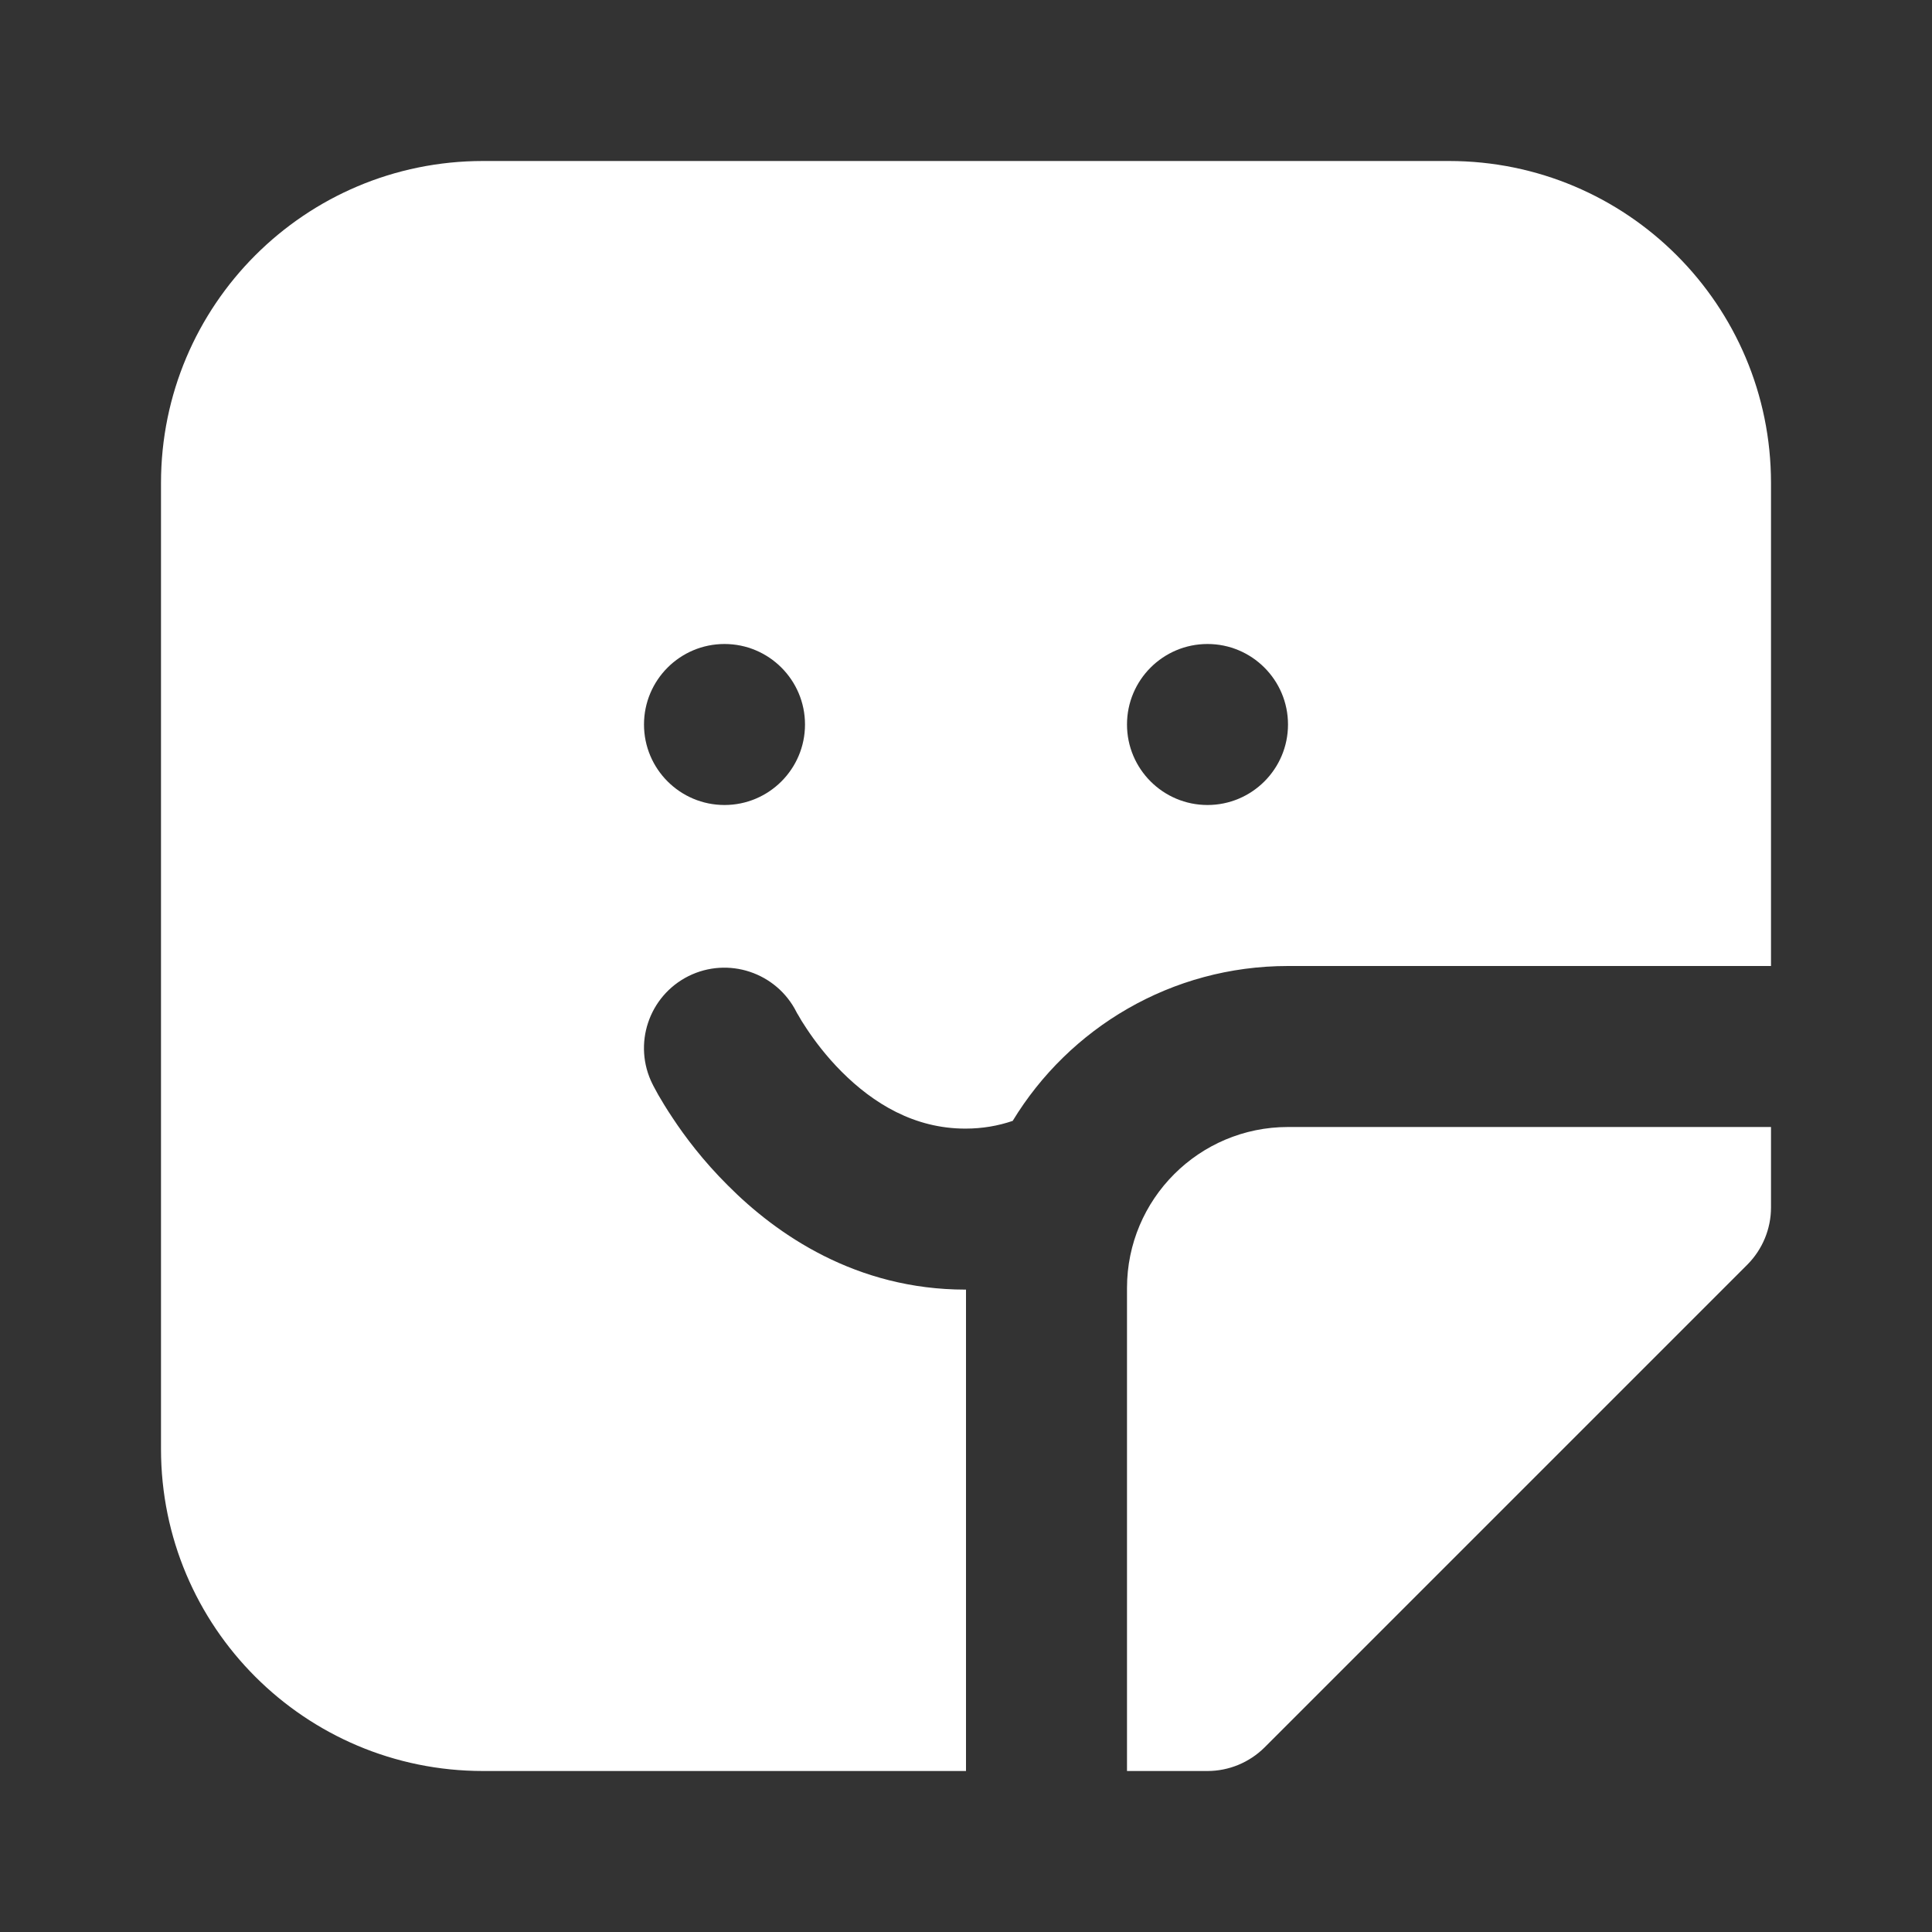 <svg width="12" height="12" viewBox="0 0 12 12" fill="none" xmlns="http://www.w3.org/2000/svg">
<rect x="0" y="0" width="12" height="12" fill="#333333" stroke="none"/>
<path d="M3 1H9C10.105 1 11 1.895 11 3L11 6C11 6 11 6 11 6H8C7.275 6 6.641 6.385 6.29 6.962C6.199 6.993 6.102 7.01 5.996 7.01C5.678 7.01 5.424 6.853 5.228 6.657C5.132 6.561 5.059 6.463 5.01 6.389C4.986 6.353 4.968 6.324 4.958 6.305C4.952 6.296 4.949 6.29 4.947 6.286C4.823 6.04 4.523 5.94 4.276 6.063C4.029 6.187 3.929 6.487 4.053 6.734L4.054 6.736L4.055 6.737L4.057 6.742L4.065 6.757C4.071 6.768 4.079 6.783 4.089 6.801C4.11 6.837 4.139 6.886 4.178 6.944C4.253 7.058 4.367 7.21 4.521 7.363C4.824 7.668 5.318 8.01 5.996 8.01L6 8.01V11H3C1.895 11 1 10.105 1 9V3C1 1.895 1.895 1 3 1ZM4.5 5C4.776 5 5 4.776 5 4.5C5 4.224 4.776 4 4.5 4C4.224 4 4 4.224 4 4.5C4 4.776 4.224 5 4.5 5ZM7.5 5C7.776 5 8 4.776 8 4.5C8 4.224 7.776 4 7.5 4C7.224 4 7 4.224 7 4.5C7 4.776 7.224 5 7.5 5ZM11 7C11 7 11 7 11 7H8C7.448 7 7 7.448 7 8V11H7.5C7.633 11 7.76 10.947 7.854 10.854L10.854 7.854C10.947 7.76 11 7.633 11 7.5L11 7Z" fill="#ffffff"/>
</svg>
